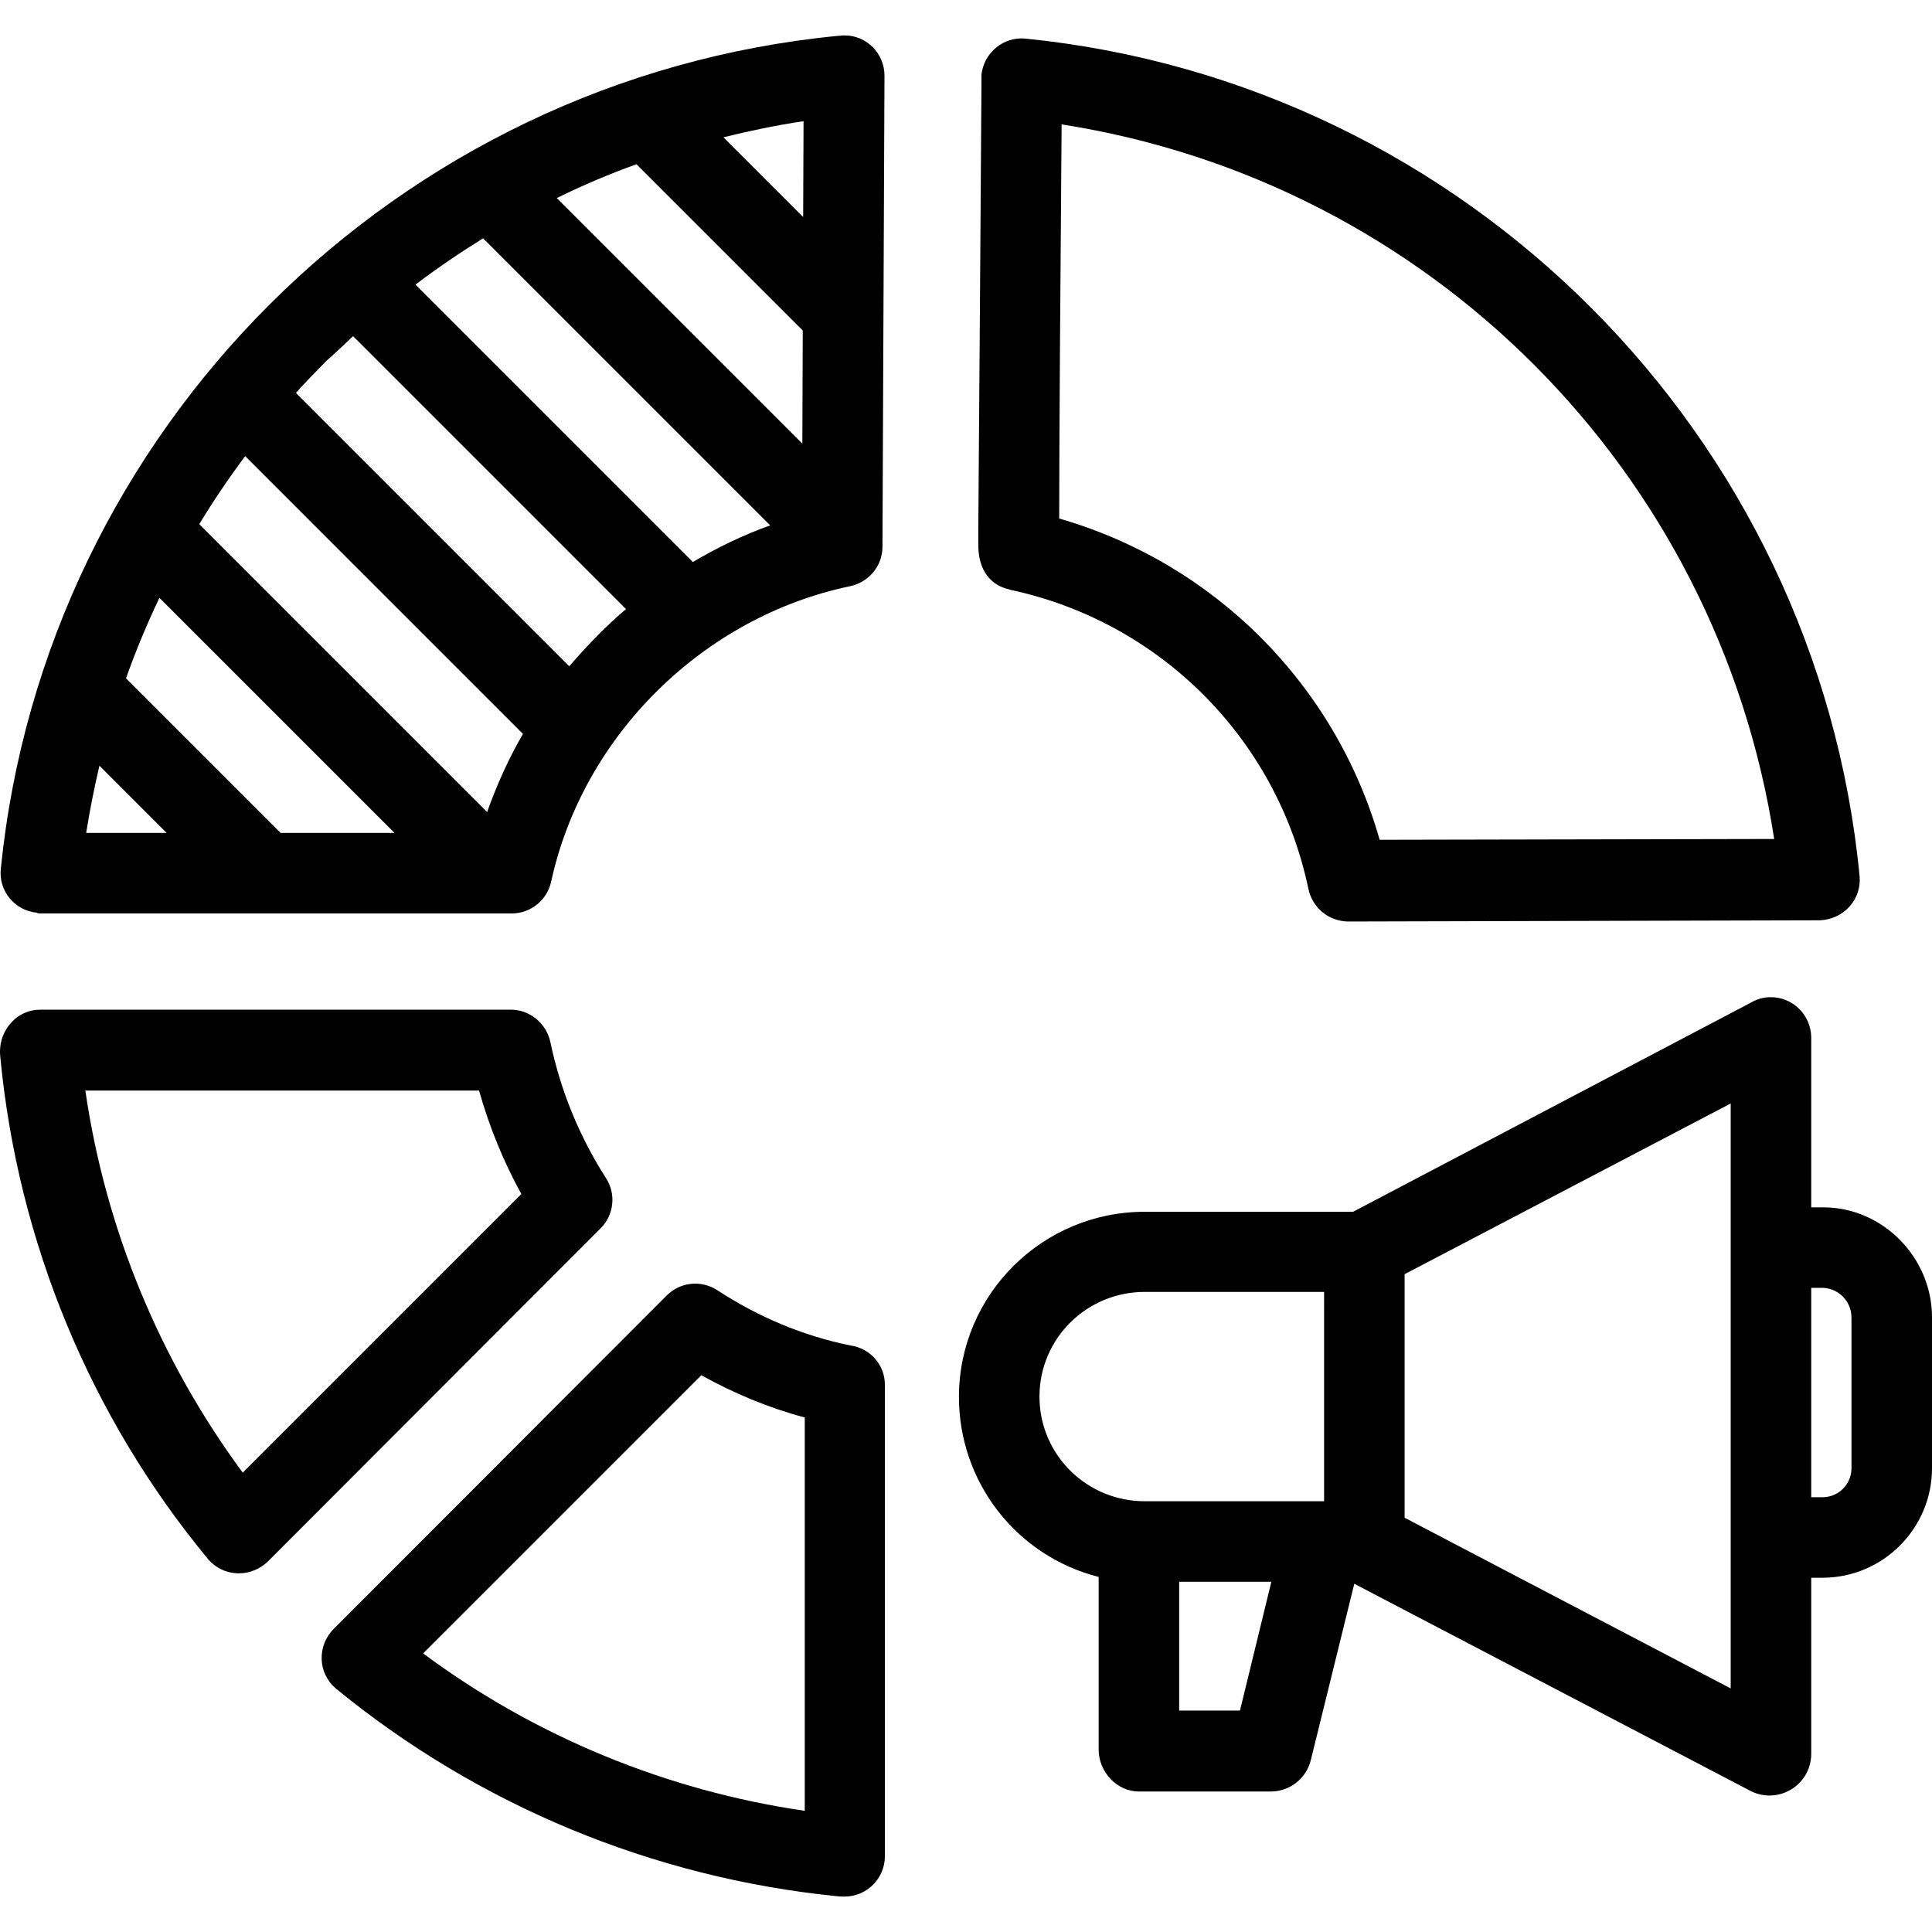 <?xml version="1.0" encoding="iso-8859-1"?>
<!-- Generator: Adobe Illustrator 19.0.0, SVG Export Plug-In . SVG Version: 6.00 Build 0)  -->
<svg version="1.1" id="Capa_1" xmlns="http://www.w3.org/2000/svg" xmlns:xlink="http://www.w3.org/1999/xlink" x="0px" y="0px"
	 viewBox="0 0 479.9 479.9" style="enable-background:new 0 0 479.9 479.9;" xml:space="preserve">
<g>
	<g>
		<path d="M150.5,292.6c-6.6-10.3-11.3-21.8-13.8-33.8c-1-4.6-5.1-8-9.8-8H10c-2.7,0-5.3,1.1-7.1,3.1c-1.9,2-2.9,4.6-2.9,7.3
			c0,0.5,0,0.6,0.1,1.6c4.4,45.7,22.3,89.1,51.6,124.5c1.8,2.1,4.4,3.4,7.2,3.5c0.2,0,0.3,0,0.5,0c2.7,0,5.2-1.1,7.1-2.9l82.7-82.8
			C152.5,301.8,153.1,296.6,150.5,292.6z M60.3,365.8c-20.6-27.9-34.1-60.5-39.1-94.9H119c2.5,8.9,6,17.5,10.5,25.7L60.3,365.8z"/>
	</g>
</g>
<g>
	<g>
		<path d="M211.2,334.2c-11.8-2.4-22.9-7.1-33-13.7c-4-2.6-9.2-2.1-12.6,1.3l-82.7,82.8c-2,2-3.1,4.7-3,7.6c0.1,2.8,1.4,5.4,3.5,7.2
			c35.5,29.1,78.8,47,124.4,51.6c1,0.1,1.1,0.1,1.6,0.1c0.1,0,0.3,0,0.4,0c5.5,0,10-4.5,10-10V344.2
			C219.9,339.1,216.2,334.9,211.2,334.2z M199.9,449.8c-34.3-5-66.9-18.4-94.8-39.1l69.1-69.1c8.1,4.5,16.7,8.1,25.7,10.5V449.8z"/>
	</g>
</g>
<g>
	<g>
		<path d="M461.9,217.5C451.3,108,364.2,20.6,254.8,9.6c-5.5-0.6-10.4,3.5-11,8.9c0,0.3,0,0.6,0,0.9c0,0-0.2,29.3-0.4,58.5
			c-0.1,14.6-0.2,29.3-0.3,40.3c0,5.5-0.1,10.1-0.1,13.3c0,1.6,0,2.9,0,3.8c0,8.1,4.8,10.5,7.7,11.1c0.1,0,0.1,0.1,0.2,0.1
			c37.2,7.9,66.3,37,74.1,74.3c1,4.7,5,8,9.8,8.1l117.2-0.3c2.8-0.1,5.5-1.3,7.4-3.4C461.3,223.1,462.2,220.3,461.9,217.5z
			 M342.7,208.6c-11-38.6-41.1-68.7-79.6-79.8c0-17.5,0.3-62.1,0.6-97.9c91.4,14.3,162.9,86.1,177,177.5L342.7,208.6z"/>
	</g>
</g>
<g>
	<g>
		<path d="M209.8,8.8c-0.4,0-0.8,0-1.2,0.1c-0.1,0-0.3,0-0.4,0c-109.6,10.6-197,97.7-208,206.9c-0.6,5.5,3.5,10.4,8.9,10.9
			c0.3,0.2,0.7,0.2,1,0.2h117c4.7,0,8.8-3.3,9.8-7.9c7.9-36.3,37.8-65.8,74.3-73.4c4.6-1,8-5,8-9.8l0.5-117
			C219.7,13.3,215.3,8.8,209.8,8.8z M21.4,206.9c0.9-5.6,2-11.2,3.3-16.7l16.7,16.7H21.4z M69.7,206.9l-38.4-38.4
			c2.4-6.8,5.2-13.5,8.3-20L98,206.9H69.7z M121,201.7l-71.5-71.5c3.5-5.8,7.3-11.4,11.4-16.9l69,69
			C126.3,188.5,123.4,195,121,201.7z M148.9,157.4c-2.6,2.6-5.1,5.3-7.5,8.1L73.5,97.6c2.4-2.7,5-5.3,7.5-7.9c2.3-2,4.5-4.1,6.7-6.2
			l67.8,67.8C153.2,153.2,151,155.3,148.9,157.4z M172.1,139.6l-68.9-68.9c5.4-4.1,11-7.9,16.8-11.5l71.3,71.3
			C184.6,132.9,178.2,136,172.1,139.6z M199.3,110.2l-61-61c6.5-3.2,13.1-6,19.8-8.4l41.3,41.3L199.3,110.2z M199.5,53.9l-19.8-19.8
			c6.5-1.6,13.2-3,19.9-4L199.5,53.9z"/>
	</g>
</g>
<g>
	<g>
		<path d="M452.9,299.9h-3v-42.3c-0.1-5.5-4.6-10-10.2-9.9c-1.7,0-3.3,0.5-4.7,1.3l-98.9,52h-51.6c-25.4-0.1-46.2,20.4-46.3,45.8
			c-0.1,21.2,14.2,39.7,34.7,44.9v42.9c0,5.5,4.5,10.4,10,10.4h33c4.6-0.1,8.6-3.3,9.7-7.8l10.8-43.8l98.5,51.5
			c1.4,0.7,3,1.1,4.6,1.1c1.9,0,3.7-0.5,5.4-1.5c3-1.8,4.9-5,5-8.6v-44h3c14.9-0.1,27-12.3,27-27.2v-37.5
			C479.9,312.4,467.7,299.9,452.9,299.9z M308,424.9h-15.1v-32h22.9L308,424.9z M328.9,372.9h-44.4c-14.4,0.1-26.2-11.4-26.3-25.8
			c0-0.1,0-0.1,0-0.2c0-14.4,11.7-26,26.2-26c0.1,0,0.1,0,0.2,0h44.3V372.9z M429.9,419.4l-81-42.4v-60.5l81-42.4V419.4z
			 M459.9,364.7c0,3.9-3.1,7.1-7,7.2h-3v-52h3c3.9,0.2,7,3.4,7,7.4V364.7z"/>
	</g>
</g>
<g>
</g>
<g>
</g>
<g>
</g>
<g>
</g>
<g>
</g>
<g>
</g>
<g>
</g>
<g>
</g>
<g>
</g>
<g>
</g>
<g>
</g>
<g>
</g>
<g>
</g>
<g>
</g>
<g>
</g>
</svg>

